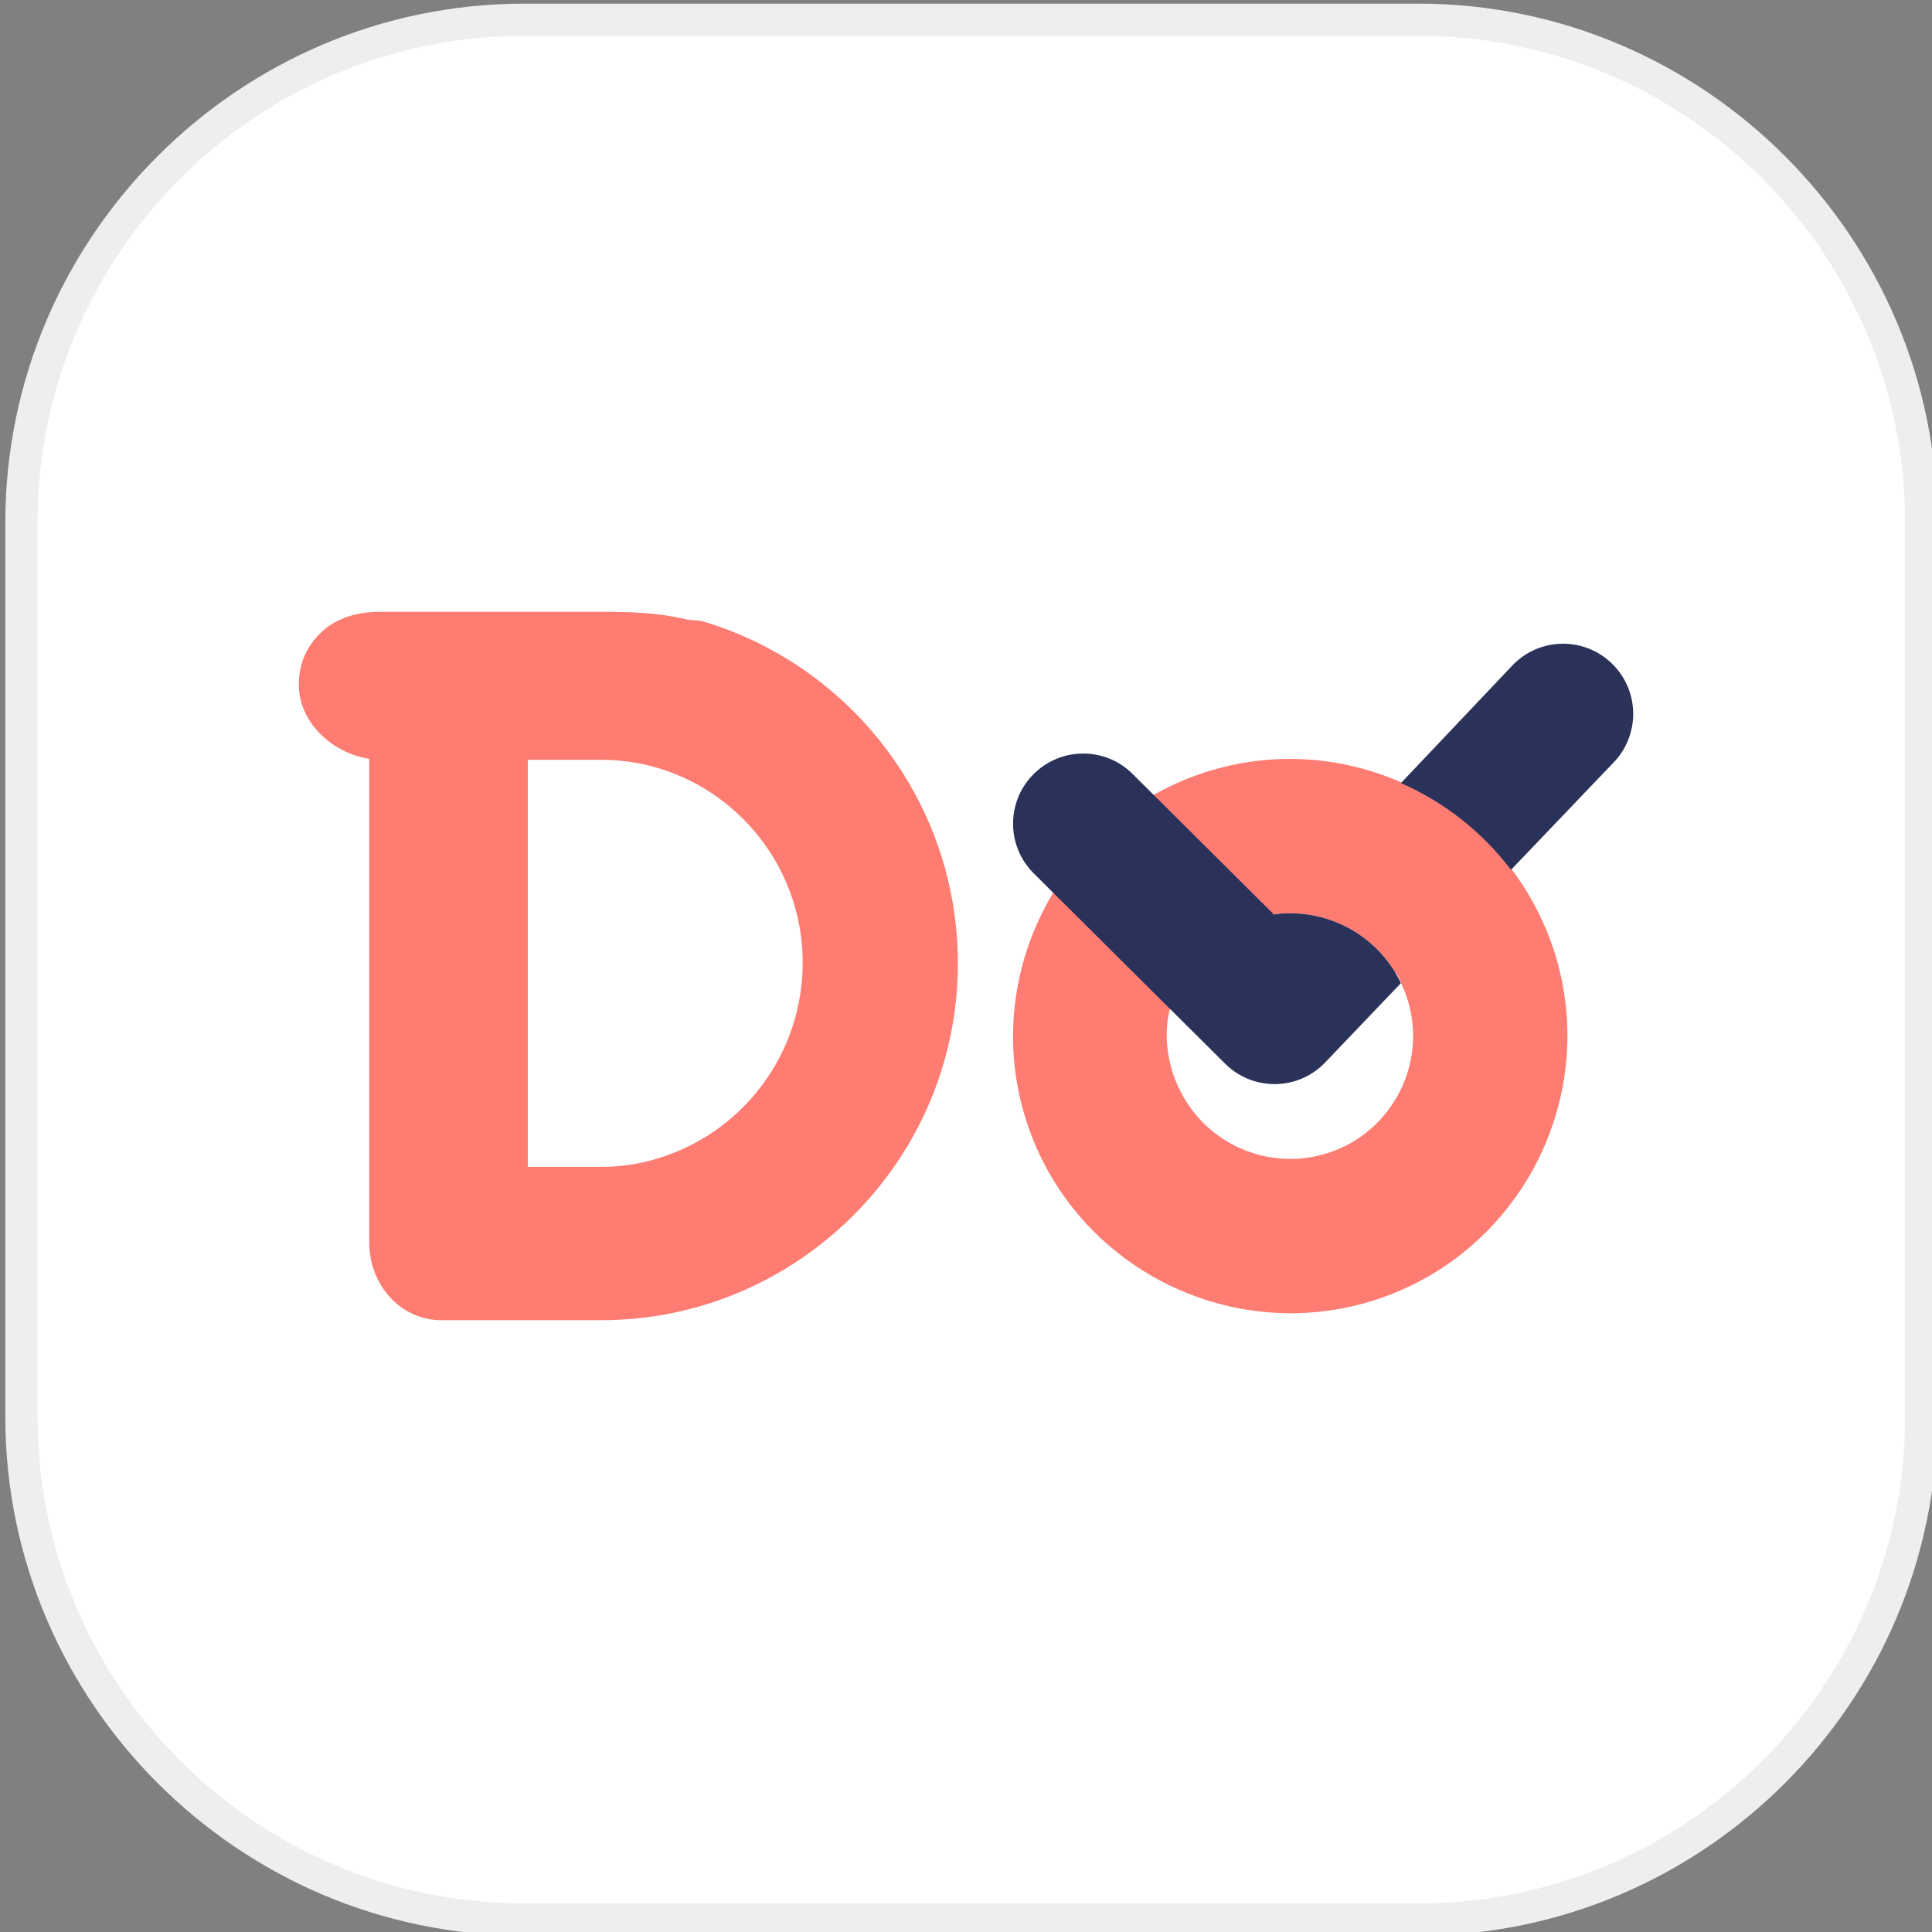 <?xml version="1.0" encoding="utf-8"?>
<!-- Generator: Adobe Illustrator 16.0.0, SVG Export Plug-In . SVG Version: 6.00 Build 0)  -->
<!DOCTYPE svg PUBLIC "-//W3C//DTD SVG 1.1//EN" "http://www.w3.org/Graphics/SVG/1.1/DTD/svg11.dtd">
<svg version="1.1" id="Layer_1" xmlns="http://www.w3.org/2000/svg" xmlns:xlink="http://www.w3.org/1999/xlink" x="0px" y="0px"
	 width="60px" height="60px" viewBox="0 0 60 60" enable-background="new 0 0 60 60" xml:space="preserve">
<rect x="0" y="0" width="60" height="60" fill="#808080" stroke="none"/>
<g>
	<path fill="#FFFFFF" d="M16.279,59.612c-8.61,0-15.614-7.005-15.614-15.614V16.227c0-8.609,7.004-15.614,15.614-15.614h27.772
		c8.609,0,15.614,7.004,15.614,15.614v27.771c0,8.609-7.005,15.614-15.614,15.614H16.279z"/>
	<path fill="#EEEEEE" d="M44.051,1.113c8.334,0,15.114,6.78,15.114,15.114v27.771c0,8.334-6.78,15.114-15.114,15.114H16.279
		c-8.334,0-15.114-6.78-15.114-15.114V16.227c0-8.334,6.78-15.114,15.114-15.114H44.051 M44.051,0.113H16.279
		c-8.863,0-16.114,7.251-16.114,16.114v27.771c0,8.863,7.251,16.114,16.114,16.114h27.772c8.863,0,16.114-7.251,16.114-16.114
		V16.227C60.165,7.364,52.914,0.113,44.051,0.113L44.051,0.113z"/>
</g>
<g>
	<path fill="#FE7C72" d="M29.692,28.806c-0.196-1.977-0.916-3.804-2.018-5.338c-1.41-1.963-3.444-3.448-5.812-4.161
		c-0.193-0.06-0.39-0.032-0.587-0.08C20.441,19.026,19.571,19,18.675,19h-6.862c-0.708,0-1.35,0.186-1.814,0.616
		c-0.464,0.43-0.719,0.985-0.719,1.642c0,1.185,1.038,2.127,2.187,2.31v7.193v7.83c0,1.287,0.952,2.409,2.24,2.409h4.968
		c3.108,0,5.922-1.295,7.934-3.364c1.943-1.995,3.139-4.723,3.139-7.72C29.748,29.543,29.729,29.17,29.692,28.806z M21.923,35.3
		c-0.947,0.583-2.061,0.939-3.249,0.939h-2.283v-2.901v-9.626v-0.115h2.167h0.116c3.441,0,6.254,2.829,6.254,6.3
		c0,1.116-0.291,2.182-0.799,3.09C23.602,33.93,22.84,34.737,21.923,35.3z"/>
	<path fill="#FE7C72" d="M48.214,29.386c-0.09-0.263-0.19-0.519-0.307-0.768c-0.262-0.583-0.589-1.126-0.963-1.622
		c-0.898-1.189-2.085-2.11-3.42-2.696c-0.054-0.025-0.108-0.048-0.163-0.069c-1.871-0.778-4.022-0.904-6.081-0.198
		c-0.512,0.174-0.996,0.396-1.453,0.653c-0.289,0.163-0.569,0.343-0.833,0.537c-0.932,0.681-1.702,1.538-2.286,2.503
		c-1.271,2.106-1.639,4.739-0.783,7.239c0.435,1.27,1.14,2.373,2.029,3.266c1.243,1.251,2.846,2.092,4.574,2.411
		c0.578,0.105,1.169,0.153,1.766,0.14c0.853-0.021,1.717-0.17,2.563-0.461c1.038-0.354,1.962-0.892,2.752-1.558
		c0.063-0.054,0.123-0.105,0.182-0.159c0.242-0.216,0.472-0.444,0.685-0.686c0.631-0.705,1.141-1.507,1.508-2.372
		C48.789,33.656,48.93,31.477,48.214,29.386z M43.452,33.938c-0.053,0.1-0.108,0.198-0.171,0.293
		c-0.261,0.412-0.604,0.775-1.013,1.063c-0.289,0.206-0.611,0.371-0.964,0.491c-0.347,0.12-0.697,0.185-1.048,0.202
		c-0.62,0.031-1.231-0.092-1.779-0.345c-0.756-0.347-1.396-0.937-1.794-1.709c-0.086-0.166-0.171-0.34-0.231-0.521
		c-0.236-0.691-0.287-1.404-0.123-2.069v-0.001c0-0.597,0.419-1.153,0.813-1.621c0.432-0.514,1.008-0.921,1.688-1.152
		c0.24-0.082,0.484-0.14,0.729-0.172c0.009-0.001,0.021-0.003,0.03-0.005c0.984-0.125,1.965,0.143,2.737,0.709
		c0.402,0.295,0.752,0.673,1.019,1.118c0.06,0.101,0.115,0.204,0.165,0.311c0.064,0.131,0.121,0.269,0.17,0.411
		c0.152,0.445,0.217,0.899,0.204,1.343C43.867,32.865,43.717,33.43,43.452,33.938z"/>
	<path fill="#2A3259" d="M50.078,20.625c-0.852-0.848-2.231-0.844-3.079,0.009l-3.492,3.685c1.357,0.594,2.533,1.528,3.419,2.694
		l3.161-3.308C50.936,22.852,50.931,21.473,50.078,20.625z"/>
	<path fill="#2A3259" d="M43.51,30.529l-1.111,1.163l-1.273,1.333c-0.848,0.854-2.227,0.857-3.079,0.008l-1.7-1.689v-0.001
		l-0.003-0.002l-3.634-3.614l-0.012-0.012l-0.594-0.591c-0.853-0.849-0.857-2.228-0.008-3.08c0.848-0.853,2.227-0.857,3.078-0.008
		l0.641,0.637l0.013,0.013l3.708,3.688l0.024,0.023l0.013,0.013l0.018-0.018c0.984-0.125,1.963,0.143,2.735,0.709
		c0.403,0.296,0.752,0.674,1.018,1.119C43.403,30.318,43.459,30.422,43.51,30.529z"/>
	<path fill="#FFFFFF" d="M43.52,30.52l-0.01,0.009c-0.051-0.106-0.106-0.21-0.167-0.31c0.003-0.004,0.006-0.008,0.011-0.012
		C43.413,30.309,43.469,30.413,43.52,30.52z"/>
</g>
</svg>
